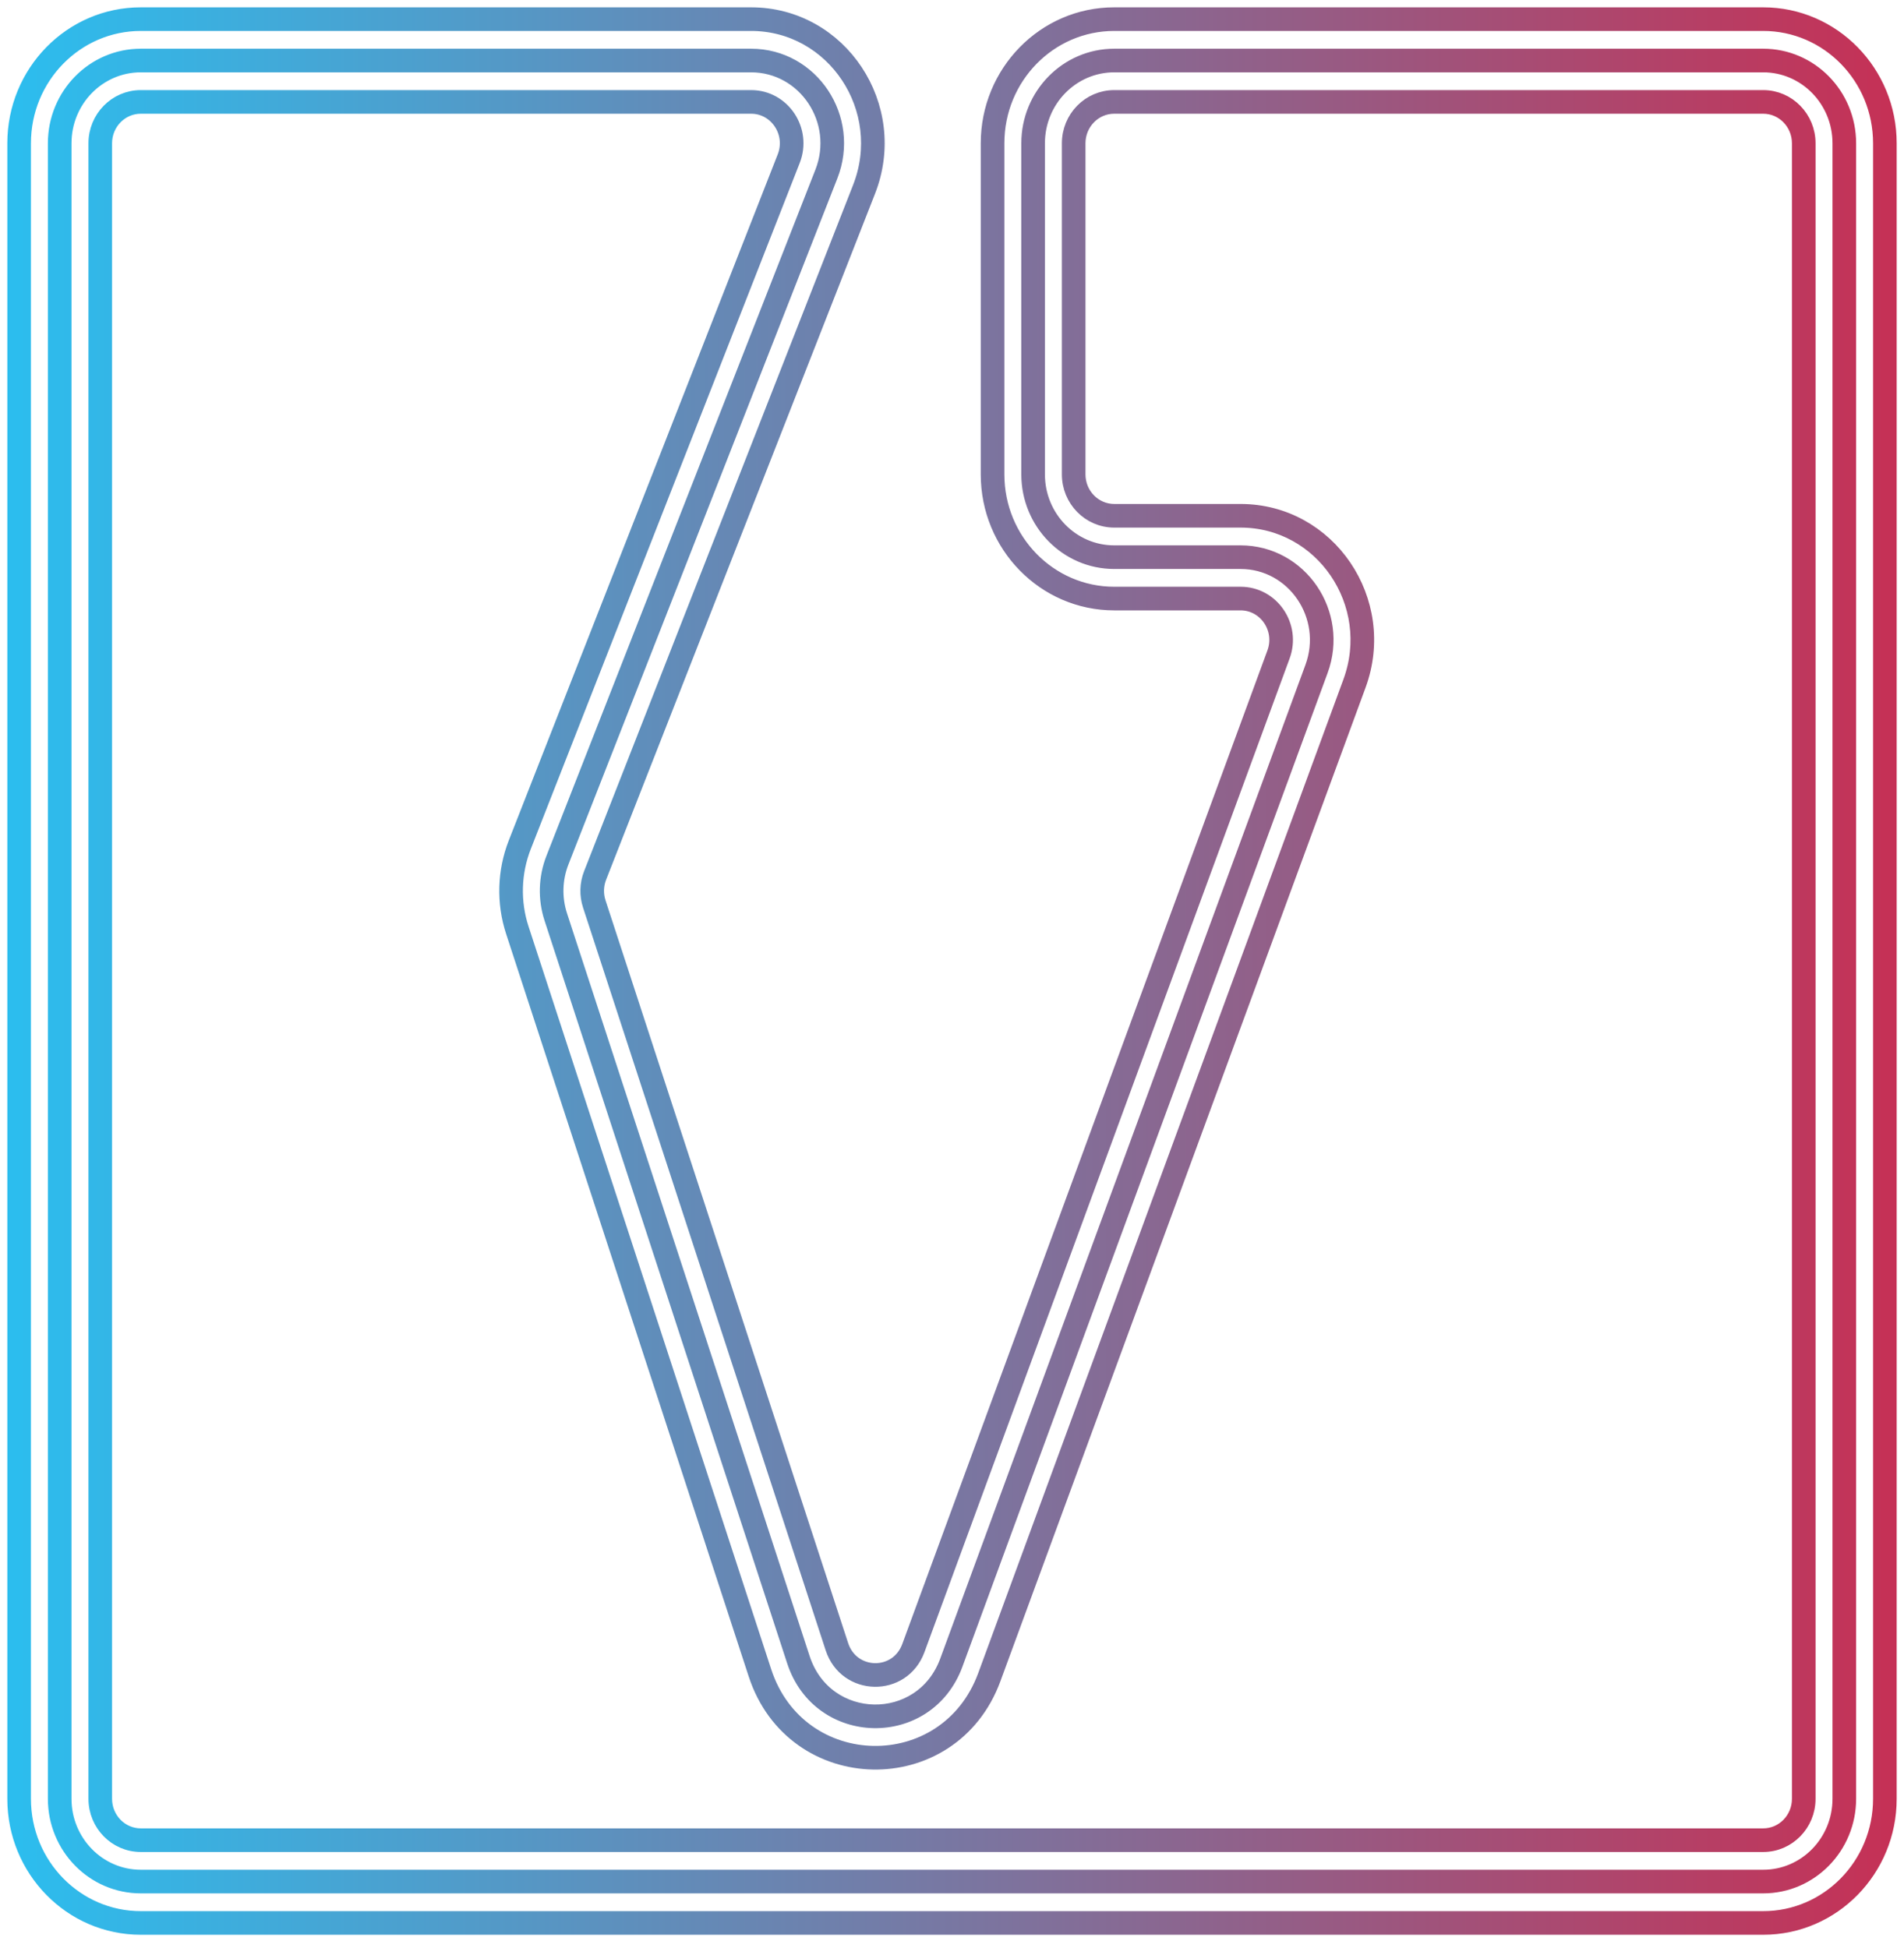 <svg width="130" height="133" viewBox="0 0 130 133" fill="none" xmlns="http://www.w3.org/2000/svg">
<mask id="path-1-outside-1_1252_12" maskUnits="userSpaceOnUse" x="0" y="0" width="130" height="133" fill="black">
<rect fill="white" width="130" height="133"/>
<path fill-rule="evenodd" clip-rule="evenodd" d="M1 9.785C1 4.939 4.851 1 9.614 1H51.281C57.383 1 61.538 7.284 59.279 13.046L40.917 59.893C40.7 60.447 40.682 61.063 40.867 61.629L57.432 112.345C58.168 114.596 61.258 114.653 62.074 112.433L87.006 44.584C87.615 42.928 86.413 41.178 84.701 41.178H76.077C71.314 41.178 67.463 37.239 67.463 32.393V9.785C67.463 4.939 71.314 1 76.077 1H120.386C125.149 1 129 4.939 129 9.785V122.827C129 127.674 125.149 131.612 120.386 131.612H9.614C4.851 131.612 1 127.674 1 122.827V9.785ZM9.614 1.613C5.2 1.613 1.612 5.266 1.612 9.785V122.827C1.612 127.346 5.2 130.999 9.614 130.999H120.386C124.8 130.999 128.388 127.346 128.388 122.827V9.785C128.388 5.266 124.8 1.613 120.386 1.613H76.077C71.663 1.613 68.076 5.266 68.076 9.785V32.393C68.076 36.912 71.663 40.565 76.077 40.565H84.701C86.856 40.565 88.331 42.756 87.581 44.796L62.649 112.645C61.632 115.412 57.766 115.338 56.85 112.535L40.285 61.82C40.056 61.118 40.077 60.356 40.347 59.669L58.709 12.822C60.817 7.445 56.934 1.613 51.281 1.613H9.614ZM9.614 4.439C6.73 4.439 4.382 6.827 4.382 9.785V122.827C4.382 125.785 6.73 128.173 9.614 128.173H120.386C123.27 128.173 125.618 125.785 125.618 122.827V9.785C125.618 6.827 123.27 4.439 120.386 4.439H76.077C73.193 4.439 70.845 6.827 70.845 9.785V32.393C70.845 35.351 73.193 37.739 76.077 37.739H84.701C88.789 37.739 91.603 41.901 90.174 45.788L65.242 113.637C63.309 118.898 55.964 118.758 54.223 113.429L37.658 62.714C37.221 61.378 37.263 59.927 37.776 58.62L56.138 11.772C57.518 8.252 54.975 4.439 51.281 4.439H9.614ZM3.769 9.785C3.769 6.499 6.381 3.826 9.614 3.826H51.281C55.424 3.826 58.239 8.09 56.708 11.996L38.346 58.844C37.885 60.019 37.847 61.322 38.24 62.523L54.805 113.238C56.366 118.016 62.935 118.139 64.667 113.425L89.599 45.576C90.887 42.073 88.346 38.352 84.701 38.352H76.077C72.844 38.352 70.232 35.679 70.232 32.393V9.785C70.232 6.499 72.844 3.826 76.077 3.826H120.386C123.619 3.826 126.231 6.499 126.231 9.785V122.827C126.231 126.113 123.619 128.786 120.386 128.786H9.614C6.381 128.786 3.769 126.113 3.769 122.827V9.785ZM9.614 7.265C8.259 7.265 7.151 8.388 7.151 9.785V122.827C7.151 124.224 8.259 125.347 9.614 125.347H120.386C121.741 125.347 122.849 124.224 122.849 122.827V9.785C122.849 8.388 121.741 7.265 120.386 7.265H76.077C74.722 7.265 73.614 8.388 73.614 9.785V32.393C73.614 33.79 74.722 34.913 76.077 34.913H84.701C90.723 34.913 94.874 41.046 92.767 46.78L67.835 114.629C64.985 122.384 54.162 122.178 51.596 114.323L35.03 63.607C34.387 61.637 34.449 59.498 35.204 57.57L53.567 10.722C54.219 9.059 53.015 7.265 51.281 7.265H9.614ZM6.539 9.785C6.539 8.06 7.91 6.652 9.614 6.652H51.281C53.464 6.652 54.94 8.897 54.137 10.946L35.774 57.794C35.071 59.59 35.013 61.582 35.612 63.416L52.178 114.132C54.564 121.436 64.612 121.625 67.26 114.417L92.192 46.569C94.158 41.218 90.28 35.526 84.701 35.526H76.077C74.373 35.526 73.002 34.118 73.002 32.393V9.785C73.002 8.06 74.373 6.652 76.077 6.652H120.386C122.09 6.652 123.461 8.06 123.461 9.785V122.827C123.461 124.552 122.09 125.96 120.386 125.96H9.614C7.91 125.96 6.539 124.552 6.539 122.827V9.785Z"/>
</mask>
<path fill-rule="evenodd" clip-rule="evenodd" d="M1 9.785C1 4.939 4.851 1 9.614 1H51.281C57.383 1 61.538 7.284 59.279 13.046L40.917 59.893C40.7 60.447 40.682 61.063 40.867 61.629L57.432 112.345C58.168 114.596 61.258 114.653 62.074 112.433L87.006 44.584C87.615 42.928 86.413 41.178 84.701 41.178H76.077C71.314 41.178 67.463 37.239 67.463 32.393V9.785C67.463 4.939 71.314 1 76.077 1H120.386C125.149 1 129 4.939 129 9.785V122.827C129 127.674 125.149 131.612 120.386 131.612H9.614C4.851 131.612 1 127.674 1 122.827V9.785ZM9.614 1.613C5.2 1.613 1.612 5.266 1.612 9.785V122.827C1.612 127.346 5.2 130.999 9.614 130.999H120.386C124.8 130.999 128.388 127.346 128.388 122.827V9.785C128.388 5.266 124.8 1.613 120.386 1.613H76.077C71.663 1.613 68.076 5.266 68.076 9.785V32.393C68.076 36.912 71.663 40.565 76.077 40.565H84.701C86.856 40.565 88.331 42.756 87.581 44.796L62.649 112.645C61.632 115.412 57.766 115.338 56.85 112.535L40.285 61.82C40.056 61.118 40.077 60.356 40.347 59.669L58.709 12.822C60.817 7.445 56.934 1.613 51.281 1.613H9.614ZM9.614 4.439C6.73 4.439 4.382 6.827 4.382 9.785V122.827C4.382 125.785 6.73 128.173 9.614 128.173H120.386C123.27 128.173 125.618 125.785 125.618 122.827V9.785C125.618 6.827 123.27 4.439 120.386 4.439H76.077C73.193 4.439 70.845 6.827 70.845 9.785V32.393C70.845 35.351 73.193 37.739 76.077 37.739H84.701C88.789 37.739 91.603 41.901 90.174 45.788L65.242 113.637C63.309 118.898 55.964 118.758 54.223 113.429L37.658 62.714C37.221 61.378 37.263 59.927 37.776 58.62L56.138 11.772C57.518 8.252 54.975 4.439 51.281 4.439H9.614ZM3.769 9.785C3.769 6.499 6.381 3.826 9.614 3.826H51.281C55.424 3.826 58.239 8.09 56.708 11.996L38.346 58.844C37.885 60.019 37.847 61.322 38.24 62.523L54.805 113.238C56.366 118.016 62.935 118.139 64.667 113.425L89.599 45.576C90.887 42.073 88.346 38.352 84.701 38.352H76.077C72.844 38.352 70.232 35.679 70.232 32.393V9.785C70.232 6.499 72.844 3.826 76.077 3.826H120.386C123.619 3.826 126.231 6.499 126.231 9.785V122.827C126.231 126.113 123.619 128.786 120.386 128.786H9.614C6.381 128.786 3.769 126.113 3.769 122.827V9.785ZM9.614 7.265C8.259 7.265 7.151 8.388 7.151 9.785V122.827C7.151 124.224 8.259 125.347 9.614 125.347H120.386C121.741 125.347 122.849 124.224 122.849 122.827V9.785C122.849 8.388 121.741 7.265 120.386 7.265H76.077C74.722 7.265 73.614 8.388 73.614 9.785V32.393C73.614 33.79 74.722 34.913 76.077 34.913H84.701C90.723 34.913 94.874 41.046 92.767 46.78L67.835 114.629C64.985 122.384 54.162 122.178 51.596 114.323L35.03 63.607C34.387 61.637 34.449 59.498 35.204 57.57L53.567 10.722C54.219 9.059 53.015 7.265 51.281 7.265H9.614ZM6.539 9.785C6.539 8.06 7.91 6.652 9.614 6.652H51.281C53.464 6.652 54.94 8.897 54.137 10.946L35.774 57.794C35.071 59.59 35.013 61.582 35.612 63.416L52.178 114.132C54.564 121.436 64.612 121.625 67.26 114.417L92.192 46.569C94.158 41.218 90.28 35.526 84.701 35.526H76.077C74.373 35.526 73.002 34.118 73.002 32.393V9.785C73.002 8.06 74.373 6.652 76.077 6.652H120.386C122.09 6.652 123.461 8.06 123.461 9.785V122.827C123.461 124.552 122.09 125.96 120.386 125.96H9.614C7.91 125.96 6.539 124.552 6.539 122.827V9.785Z" fill="url(#paint0_linear_1252_12)"/>
<path fill-rule="evenodd" clip-rule="evenodd" d="M1 9.785C1 4.939 4.851 1 9.614 1H51.281C57.383 1 61.538 7.284 59.279 13.046L40.917 59.893C40.7 60.447 40.682 61.063 40.867 61.629L57.432 112.345C58.168 114.596 61.258 114.653 62.074 112.433L87.006 44.584C87.615 42.928 86.413 41.178 84.701 41.178H76.077C71.314 41.178 67.463 37.239 67.463 32.393V9.785C67.463 4.939 71.314 1 76.077 1H120.386C125.149 1 129 4.939 129 9.785V122.827C129 127.674 125.149 131.612 120.386 131.612H9.614C4.851 131.612 1 127.674 1 122.827V9.785ZM9.614 1.613C5.2 1.613 1.612 5.266 1.612 9.785V122.827C1.612 127.346 5.2 130.999 9.614 130.999H120.386C124.8 130.999 128.388 127.346 128.388 122.827V9.785C128.388 5.266 124.8 1.613 120.386 1.613H76.077C71.663 1.613 68.076 5.266 68.076 9.785V32.393C68.076 36.912 71.663 40.565 76.077 40.565H84.701C86.856 40.565 88.331 42.756 87.581 44.796L62.649 112.645C61.632 115.412 57.766 115.338 56.85 112.535L40.285 61.82C40.056 61.118 40.077 60.356 40.347 59.669L58.709 12.822C60.817 7.445 56.934 1.613 51.281 1.613H9.614ZM9.614 4.439C6.73 4.439 4.382 6.827 4.382 9.785V122.827C4.382 125.785 6.73 128.173 9.614 128.173H120.386C123.27 128.173 125.618 125.785 125.618 122.827V9.785C125.618 6.827 123.27 4.439 120.386 4.439H76.077C73.193 4.439 70.845 6.827 70.845 9.785V32.393C70.845 35.351 73.193 37.739 76.077 37.739H84.701C88.789 37.739 91.603 41.901 90.174 45.788L65.242 113.637C63.309 118.898 55.964 118.758 54.223 113.429L37.658 62.714C37.221 61.378 37.263 59.927 37.776 58.62L56.138 11.772C57.518 8.252 54.975 4.439 51.281 4.439H9.614ZM3.769 9.785C3.769 6.499 6.381 3.826 9.614 3.826H51.281C55.424 3.826 58.239 8.09 56.708 11.996L38.346 58.844C37.885 60.019 37.847 61.322 38.24 62.523L54.805 113.238C56.366 118.016 62.935 118.139 64.667 113.425L89.599 45.576C90.887 42.073 88.346 38.352 84.701 38.352H76.077C72.844 38.352 70.232 35.679 70.232 32.393V9.785C70.232 6.499 72.844 3.826 76.077 3.826H120.386C123.619 3.826 126.231 6.499 126.231 9.785V122.827C126.231 126.113 123.619 128.786 120.386 128.786H9.614C6.381 128.786 3.769 126.113 3.769 122.827V9.785ZM9.614 7.265C8.259 7.265 7.151 8.388 7.151 9.785V122.827C7.151 124.224 8.259 125.347 9.614 125.347H120.386C121.741 125.347 122.849 124.224 122.849 122.827V9.785C122.849 8.388 121.741 7.265 120.386 7.265H76.077C74.722 7.265 73.614 8.388 73.614 9.785V32.393C73.614 33.79 74.722 34.913 76.077 34.913H84.701C90.723 34.913 94.874 41.046 92.767 46.78L67.835 114.629C64.985 122.384 54.162 122.178 51.596 114.323L35.03 63.607C34.387 61.637 34.449 59.498 35.204 57.57L53.567 10.722C54.219 9.059 53.015 7.265 51.281 7.265H9.614ZM6.539 9.785C6.539 8.06 7.91 6.652 9.614 6.652H51.281C53.464 6.652 54.94 8.897 54.137 10.946L35.774 57.794C35.071 59.59 35.013 61.582 35.612 63.416L52.178 114.132C54.564 121.436 64.612 121.625 67.26 114.417L92.192 46.569C94.158 41.218 90.28 35.526 84.701 35.526H76.077C74.373 35.526 73.002 34.118 73.002 32.393V9.785C73.002 8.06 74.373 6.652 76.077 6.652H120.386C122.09 6.652 123.461 8.06 123.461 9.785V122.827C123.461 124.552 122.09 125.96 120.386 125.96H9.614C7.91 125.96 6.539 124.552 6.539 122.827V9.785Z" stroke="url(#paint1_linear_1252_12)" mask="url(#path-1-outside-1_1252_12)"/>
<defs>
<linearGradient id="paint0_linear_1252_12" x1="1.172" y1="66.306" x2="128.828" y2="66.306" gradientUnits="userSpaceOnUse">
<stop stop-color="#2CBDEE"/>
<stop offset="1" stop-color="#C53156"/>
</linearGradient>
<linearGradient id="paint1_linear_1252_12" x1="1.172" y1="66.306" x2="128.828" y2="66.306" gradientUnits="userSpaceOnUse">
<stop stop-color="#2CBDEE"/>
<stop offset="1" stop-color="#C53156"/>
</linearGradient>
</defs>
</svg>
